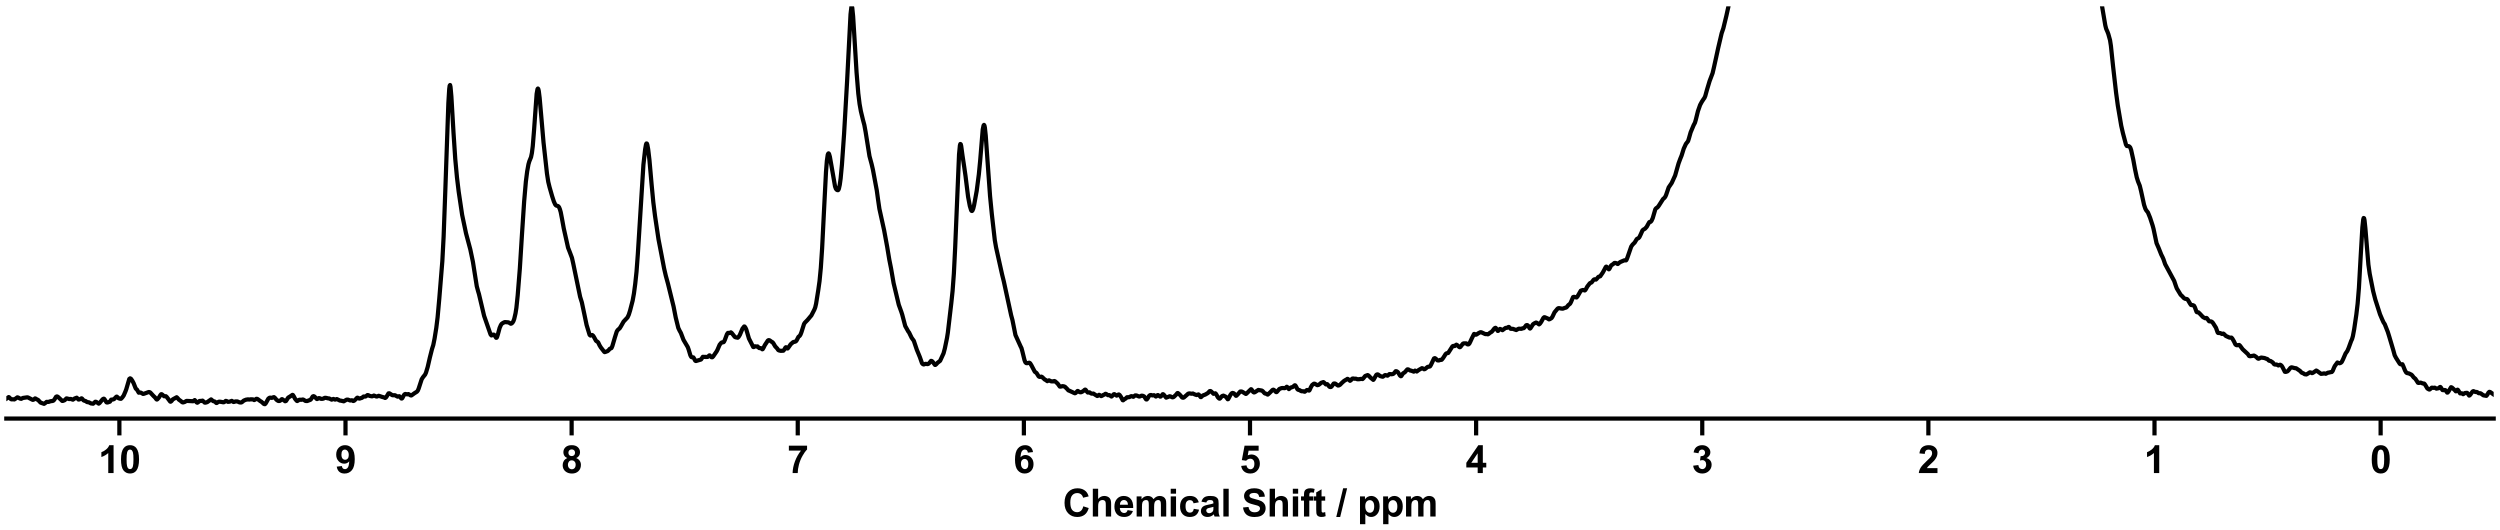 <?xml version="1.0" encoding="utf-8" standalone="no"?>
<!DOCTYPE svg PUBLIC "-//W3C//DTD SVG 1.1//EN"
  "http://www.w3.org/Graphics/SVG/1.1/DTD/svg11.dtd">
<svg xmlns:xlink="http://www.w3.org/1999/xlink" width="1188pt" height="252pt" viewBox="0 0 1188 252" xmlns="http://www.w3.org/2000/svg" version="1.1">
 <defs>
  <style type="text/css">*{stroke-linejoin: round; stroke-linecap: butt}</style>
 </defs>
 <g id="figure_1">
  <g id="patch_1">
   <path d="M 0 252 
L 1188 252 
L 1188 0 
L 0 0 
z
" style="fill: #ffffff"/>
  </g>
  <g id="axes_1">
   <g id="patch_2">
    <path d="M 3 198.908 
L 1185 198.908 
L 1185 3 
L 3 3 
z
" style="fill: #ffffff"/>
   </g>
   <g id="matplotlib.axis_1">
    <g id="xtick_1">
     <g id="line2d_1">
      <defs>
       <path id="m128233eb39" d="M 0 0 
L 0 8 
" style="stroke: #000000; stroke-width: 2"/>
      </defs>
      <g>
       <use xlink:href="#m128233eb39" x="1131.273" y="198.908" style="stroke: #000000; stroke-width: 2"/>
      </g>
     </g>
     <g id="text_1">
      <!-- 0 -->
      <g transform="translate(1126.268 224.792) scale(0.18 -0.18)">
       <defs>
        <path id="Arial-BoldMT-30" d="M 1756 4600 
Q 2422 4600 2797 4125 
Q 3244 3563 3244 2259 
Q 3244 959 2794 391 
Q 2422 -78 1756 -78 
Q 1088 -78 678 436 
Q 269 950 269 2269 
Q 269 3563 719 4131 
Q 1091 4600 1756 4600 
z
M 1756 3872 
Q 1597 3872 1472 3770 
Q 1347 3669 1278 3406 
Q 1188 3066 1188 2259 
Q 1188 1453 1269 1151 
Q 1350 850 1473 750 
Q 1597 650 1756 650 
Q 1916 650 2041 751 
Q 2166 853 2234 1116 
Q 2325 1453 2325 2259 
Q 2325 3066 2244 3367 
Q 2163 3669 2039 3770 
Q 1916 3872 1756 3872 
z
" transform="scale(0.016)"/>
       </defs>
       <use xlink:href="#Arial-BoldMT-30"/>
      </g>
     </g>
    </g>
    <g id="xtick_2">
     <g id="line2d_2">
      <g>
       <use xlink:href="#m128233eb39" x="1023.818" y="198.908" style="stroke: #000000; stroke-width: 2"/>
      </g>
     </g>
     <g id="text_2">
      <!-- 1 -->
      <g transform="translate(1018.813 224.792) scale(0.18 -0.18)">
       <defs>
        <path id="Arial-BoldMT-31" d="M 2519 0 
L 1641 0 
L 1641 3309 
Q 1159 2859 506 2644 
L 506 3441 
Q 850 3553 1253 3867 
Q 1656 4181 1806 4600 
L 2519 4600 
L 2519 0 
z
" transform="scale(0.016)"/>
       </defs>
       <use xlink:href="#Arial-BoldMT-31"/>
      </g>
     </g>
    </g>
    <g id="xtick_3">
     <g id="line2d_3">
      <g>
       <use xlink:href="#m128233eb39" x="916.364" y="198.908" style="stroke: #000000; stroke-width: 2"/>
      </g>
     </g>
     <g id="text_3">
      <!-- 2 -->
      <g transform="translate(911.359 224.792) scale(0.18 -0.18)">
       <defs>
        <path id="Arial-BoldMT-32" d="M 3238 816 
L 3238 0 
L 159 0 
Q 209 463 459 877 
Q 709 1291 1447 1975 
Q 2041 2528 2175 2725 
Q 2356 2997 2356 3263 
Q 2356 3556 2198 3714 
Q 2041 3872 1763 3872 
Q 1488 3872 1325 3706 
Q 1163 3541 1138 3156 
L 263 3244 
Q 341 3969 753 4284 
Q 1166 4600 1784 4600 
Q 2463 4600 2850 4234 
Q 3238 3869 3238 3325 
Q 3238 3016 3127 2736 
Q 3016 2456 2775 2150 
Q 2616 1947 2200 1565 
Q 1784 1184 1673 1059 
Q 1563 934 1494 816 
L 3238 816 
z
" transform="scale(0.016)"/>
       </defs>
       <use xlink:href="#Arial-BoldMT-32"/>
      </g>
     </g>
    </g>
    <g id="xtick_4">
     <g id="line2d_4">
      <g>
       <use xlink:href="#m128233eb39" x="808.909" y="198.908" style="stroke: #000000; stroke-width: 2"/>
      </g>
     </g>
     <g id="text_4">
      <!-- 3 -->
      <g transform="translate(803.904 224.792) scale(0.18 -0.18)">
       <defs>
        <path id="Arial-BoldMT-33" d="M 241 1216 
L 1091 1319 
Q 1131 994 1309 822 
Q 1488 650 1741 650 
Q 2013 650 2198 856 
Q 2384 1063 2384 1413 
Q 2384 1744 2206 1937 
Q 2028 2131 1772 2131 
Q 1603 2131 1369 2066 
L 1466 2781 
Q 1822 2772 2009 2936 
Q 2197 3100 2197 3372 
Q 2197 3603 2059 3740 
Q 1922 3878 1694 3878 
Q 1469 3878 1309 3722 
Q 1150 3566 1116 3266 
L 306 3403 
Q 391 3819 561 4067 
Q 731 4316 1036 4458 
Q 1341 4600 1719 4600 
Q 2366 4600 2756 4188 
Q 3078 3850 3078 3425 
Q 3078 2822 2419 2463 
Q 2813 2378 3048 2084 
Q 3284 1791 3284 1375 
Q 3284 772 2843 347 
Q 2403 -78 1747 -78 
Q 1125 -78 715 280 
Q 306 638 241 1216 
z
" transform="scale(0.016)"/>
       </defs>
       <use xlink:href="#Arial-BoldMT-33"/>
      </g>
     </g>
    </g>
    <g id="xtick_5">
     <g id="line2d_5">
      <g>
       <use xlink:href="#m128233eb39" x="701.455" y="198.908" style="stroke: #000000; stroke-width: 2"/>
      </g>
     </g>
     <g id="text_5">
      <!-- 4 -->
      <g transform="translate(696.45 224.792) scale(0.18 -0.18)">
       <defs>
        <path id="Arial-BoldMT-34" d="M 1994 0 
L 1994 922 
L 119 922 
L 119 1691 
L 2106 4600 
L 2844 4600 
L 2844 1694 
L 3413 1694 
L 3413 922 
L 2844 922 
L 2844 0 
L 1994 0 
z
M 1994 1694 
L 1994 3259 
L 941 1694 
L 1994 1694 
z
" transform="scale(0.016)"/>
       </defs>
       <use xlink:href="#Arial-BoldMT-34"/>
      </g>
     </g>
    </g>
    <g id="xtick_6">
     <g id="line2d_6">
      <g>
       <use xlink:href="#m128233eb39" x="594" y="198.908" style="stroke: #000000; stroke-width: 2"/>
      </g>
     </g>
     <g id="text_6">
      <!-- 5 -->
      <g transform="translate(588.995 224.792) scale(0.18 -0.18)">
       <defs>
        <path id="Arial-BoldMT-35" d="M 284 1178 
L 1159 1269 
Q 1197 972 1381 798 
Q 1566 625 1806 625 
Q 2081 625 2272 848 
Q 2463 1072 2463 1522 
Q 2463 1944 2273 2155 
Q 2084 2366 1781 2366 
Q 1403 2366 1103 2031 
L 391 2134 
L 841 4519 
L 3163 4519 
L 3163 3697 
L 1506 3697 
L 1369 2919 
Q 1663 3066 1969 3066 
Q 2553 3066 2959 2641 
Q 3366 2216 3366 1538 
Q 3366 972 3038 528 
Q 2591 -78 1797 -78 
Q 1163 -78 763 262 
Q 363 603 284 1178 
z
" transform="scale(0.016)"/>
       </defs>
       <use xlink:href="#Arial-BoldMT-35"/>
      </g>
     </g>
    </g>
    <g id="xtick_7">
     <g id="line2d_7">
      <g>
       <use xlink:href="#m128233eb39" x="486.545" y="198.908" style="stroke: #000000; stroke-width: 2"/>
      </g>
     </g>
     <g id="text_7">
      <!-- 6 -->
      <g transform="translate(481.541 224.792) scale(0.18 -0.18)">
       <defs>
        <path id="Arial-BoldMT-36" d="M 3247 3459 
L 2397 3366 
Q 2366 3628 2234 3753 
Q 2103 3878 1894 3878 
Q 1616 3878 1423 3628 
Q 1231 3378 1181 2588 
Q 1509 2975 1997 2975 
Q 2547 2975 2939 2556 
Q 3331 2138 3331 1475 
Q 3331 772 2918 347 
Q 2506 -78 1859 -78 
Q 1166 -78 719 461 
Q 272 1000 272 2228 
Q 272 3488 737 4044 
Q 1203 4600 1947 4600 
Q 2469 4600 2811 4308 
Q 3153 4016 3247 3459 
z
M 1256 1544 
Q 1256 1116 1453 883 
Q 1650 650 1903 650 
Q 2147 650 2309 840 
Q 2472 1031 2472 1466 
Q 2472 1913 2297 2120 
Q 2122 2328 1859 2328 
Q 1606 2328 1431 2129 
Q 1256 1931 1256 1544 
z
" transform="scale(0.016)"/>
       </defs>
       <use xlink:href="#Arial-BoldMT-36"/>
      </g>
     </g>
    </g>
    <g id="xtick_8">
     <g id="line2d_8">
      <g>
       <use xlink:href="#m128233eb39" x="379.091" y="198.908" style="stroke: #000000; stroke-width: 2"/>
      </g>
     </g>
     <g id="text_8">
      <!-- 7 -->
      <g transform="translate(374.086 224.792) scale(0.18 -0.18)">
       <defs>
        <path id="Arial-BoldMT-37" d="M 272 3703 
L 272 4519 
L 3275 4519 
L 3275 3881 
Q 2903 3516 2518 2831 
Q 2134 2147 1932 1376 
Q 1731 606 1734 0 
L 888 0 
Q 909 950 1279 1937 
Q 1650 2925 2269 3703 
L 272 3703 
z
" transform="scale(0.016)"/>
       </defs>
       <use xlink:href="#Arial-BoldMT-37"/>
      </g>
     </g>
    </g>
    <g id="xtick_9">
     <g id="line2d_9">
      <g>
       <use xlink:href="#m128233eb39" x="271.636" y="198.908" style="stroke: #000000; stroke-width: 2"/>
      </g>
     </g>
     <g id="text_9">
      <!-- 8 -->
      <g transform="translate(266.632 224.792) scale(0.18 -0.18)">
       <defs>
        <path id="Arial-BoldMT-38" d="M 1025 2472 
Q 684 2616 529 2867 
Q 375 3119 375 3419 
Q 375 3931 733 4265 
Q 1091 4600 1750 4600 
Q 2403 4600 2764 4265 
Q 3125 3931 3125 3419 
Q 3125 3100 2959 2851 
Q 2794 2603 2494 2472 
Q 2875 2319 3073 2025 
Q 3272 1731 3272 1347 
Q 3272 713 2867 316 
Q 2463 -81 1791 -81 
Q 1166 -81 750 247 
Q 259 634 259 1309 
Q 259 1681 443 1992 
Q 628 2303 1025 2472 
z
M 1206 3356 
Q 1206 3094 1354 2947 
Q 1503 2800 1750 2800 
Q 2000 2800 2150 2948 
Q 2300 3097 2300 3359 
Q 2300 3606 2151 3754 
Q 2003 3903 1759 3903 
Q 1506 3903 1356 3753 
Q 1206 3603 1206 3356 
z
M 1125 1394 
Q 1125 1031 1311 828 
Q 1497 625 1775 625 
Q 2047 625 2225 820 
Q 2403 1016 2403 1384 
Q 2403 1706 2222 1901 
Q 2041 2097 1763 2097 
Q 1441 2097 1283 1875 
Q 1125 1653 1125 1394 
z
" transform="scale(0.016)"/>
       </defs>
       <use xlink:href="#Arial-BoldMT-38"/>
      </g>
     </g>
    </g>
    <g id="xtick_10">
     <g id="line2d_10">
      <g>
       <use xlink:href="#m128233eb39" x="164.182" y="198.908" style="stroke: #000000; stroke-width: 2"/>
      </g>
     </g>
     <g id="text_10">
      <!-- 9 -->
      <g transform="translate(159.177 224.792) scale(0.18 -0.18)">
       <defs>
        <path id="Arial-BoldMT-39" d="M 291 1059 
L 1141 1153 
Q 1172 894 1303 769 
Q 1434 644 1650 644 
Q 1922 644 2112 894 
Q 2303 1144 2356 1931 
Q 2025 1547 1528 1547 
Q 988 1547 595 1964 
Q 203 2381 203 3050 
Q 203 3747 617 4173 
Q 1031 4600 1672 4600 
Q 2369 4600 2816 4061 
Q 3263 3522 3263 2288 
Q 3263 1031 2797 475 
Q 2331 -81 1584 -81 
Q 1047 -81 715 205 
Q 384 491 291 1059 
z
M 2278 2978 
Q 2278 3403 2083 3637 
Q 1888 3872 1631 3872 
Q 1388 3872 1227 3680 
Q 1066 3488 1066 3050 
Q 1066 2606 1241 2398 
Q 1416 2191 1678 2191 
Q 1931 2191 2104 2391 
Q 2278 2591 2278 2978 
z
" transform="scale(0.016)"/>
       </defs>
       <use xlink:href="#Arial-BoldMT-39"/>
      </g>
     </g>
    </g>
    <g id="xtick_11">
     <g id="line2d_11">
      <g>
       <use xlink:href="#m128233eb39" x="56.727" y="198.908" style="stroke: #000000; stroke-width: 2"/>
      </g>
     </g>
     <g id="text_11">
      <!-- 10 -->
      <g transform="translate(46.718 224.792) scale(0.18 -0.18)">
       <use xlink:href="#Arial-BoldMT-31"/>
       <use xlink:href="#Arial-BoldMT-30" x="55.615"/>
      </g>
     </g>
    </g>
    <g id="text_12">
     <!-- Chemical Shift / ppm -->
     <g transform="translate(504.993 245.448) scale(0.18 -0.18)">
      <defs>
       <path id="Arial-BoldMT-43" d="M 3397 1684 
L 4294 1400 
Q 4088 650 3608 286 
Q 3128 -78 2391 -78 
Q 1478 -78 890 545 
Q 303 1169 303 2250 
Q 303 3394 893 4026 
Q 1484 4659 2447 4659 
Q 3288 4659 3813 4163 
Q 4125 3869 4281 3319 
L 3366 3100 
Q 3284 3456 3026 3662 
Q 2769 3869 2400 3869 
Q 1891 3869 1573 3503 
Q 1256 3138 1256 2319 
Q 1256 1450 1568 1081 
Q 1881 713 2381 713 
Q 2750 713 3015 947 
Q 3281 1181 3397 1684 
z
" transform="scale(0.016)"/>
       <path id="Arial-BoldMT-68" d="M 1334 4581 
L 1334 2897 
Q 1759 3394 2350 3394 
Q 2653 3394 2897 3281 
Q 3141 3169 3264 2994 
Q 3388 2819 3433 2606 
Q 3478 2394 3478 1947 
L 3478 0 
L 2600 0 
L 2600 1753 
Q 2600 2275 2550 2415 
Q 2500 2556 2373 2639 
Q 2247 2722 2056 2722 
Q 1838 2722 1666 2615 
Q 1494 2509 1414 2295 
Q 1334 2081 1334 1663 
L 1334 0 
L 456 0 
L 456 4581 
L 1334 4581 
z
" transform="scale(0.016)"/>
       <path id="Arial-BoldMT-65" d="M 2381 1056 
L 3256 909 
Q 3088 428 2723 176 
Q 2359 -75 1813 -75 
Q 947 -75 531 491 
Q 203 944 203 1634 
Q 203 2459 634 2926 
Q 1066 3394 1725 3394 
Q 2466 3394 2894 2905 
Q 3322 2416 3303 1406 
L 1103 1406 
Q 1113 1016 1316 798 
Q 1519 581 1822 581 
Q 2028 581 2168 693 
Q 2309 806 2381 1056 
z
M 2431 1944 
Q 2422 2325 2234 2523 
Q 2047 2722 1778 2722 
Q 1491 2722 1303 2513 
Q 1116 2303 1119 1944 
L 2431 1944 
z
" transform="scale(0.016)"/>
       <path id="Arial-BoldMT-6d" d="M 394 3319 
L 1203 3319 
L 1203 2866 
Q 1638 3394 2238 3394 
Q 2556 3394 2790 3262 
Q 3025 3131 3175 2866 
Q 3394 3131 3647 3262 
Q 3900 3394 4188 3394 
Q 4553 3394 4806 3245 
Q 5059 3097 5184 2809 
Q 5275 2597 5275 2122 
L 5275 0 
L 4397 0 
L 4397 1897 
Q 4397 2391 4306 2534 
Q 4184 2722 3931 2722 
Q 3747 2722 3584 2609 
Q 3422 2497 3350 2280 
Q 3278 2063 3278 1594 
L 3278 0 
L 2400 0 
L 2400 1819 
Q 2400 2303 2353 2443 
Q 2306 2584 2207 2653 
Q 2109 2722 1941 2722 
Q 1738 2722 1575 2612 
Q 1413 2503 1342 2297 
Q 1272 2091 1272 1613 
L 1272 0 
L 394 0 
L 394 3319 
z
" transform="scale(0.016)"/>
       <path id="Arial-BoldMT-69" d="M 459 3769 
L 459 4581 
L 1338 4581 
L 1338 3769 
L 459 3769 
z
M 459 0 
L 459 3319 
L 1338 3319 
L 1338 0 
L 459 0 
z
" transform="scale(0.016)"/>
       <path id="Arial-BoldMT-63" d="M 3353 2338 
L 2488 2181 
Q 2444 2441 2289 2572 
Q 2134 2703 1888 2703 
Q 1559 2703 1364 2476 
Q 1169 2250 1169 1719 
Q 1169 1128 1367 884 
Q 1566 641 1900 641 
Q 2150 641 2309 783 
Q 2469 925 2534 1272 
L 3397 1125 
Q 3263 531 2881 228 
Q 2500 -75 1859 -75 
Q 1131 -75 698 384 
Q 266 844 266 1656 
Q 266 2478 700 2936 
Q 1134 3394 1875 3394 
Q 2481 3394 2839 3133 
Q 3197 2872 3353 2338 
z
" transform="scale(0.016)"/>
       <path id="Arial-BoldMT-61" d="M 1116 2306 
L 319 2450 
Q 453 2931 781 3162 
Q 1109 3394 1756 3394 
Q 2344 3394 2631 3255 
Q 2919 3116 3036 2902 
Q 3153 2688 3153 2116 
L 3144 1091 
Q 3144 653 3186 445 
Q 3228 238 3344 0 
L 2475 0 
Q 2441 88 2391 259 
Q 2369 338 2359 363 
Q 2134 144 1878 34 
Q 1622 -75 1331 -75 
Q 819 -75 523 203 
Q 228 481 228 906 
Q 228 1188 362 1408 
Q 497 1628 739 1745 
Q 981 1863 1438 1950 
Q 2053 2066 2291 2166 
L 2291 2253 
Q 2291 2506 2166 2614 
Q 2041 2722 1694 2722 
Q 1459 2722 1328 2630 
Q 1197 2538 1116 2306 
z
M 2291 1594 
Q 2122 1538 1756 1459 
Q 1391 1381 1278 1306 
Q 1106 1184 1106 997 
Q 1106 813 1243 678 
Q 1381 544 1594 544 
Q 1831 544 2047 700 
Q 2206 819 2256 991 
Q 2291 1103 2291 1419 
L 2291 1594 
z
" transform="scale(0.016)"/>
       <path id="Arial-BoldMT-6c" d="M 459 0 
L 459 4581 
L 1338 4581 
L 1338 0 
L 459 0 
z
" transform="scale(0.016)"/>
       <path id="Arial-BoldMT-20" transform="scale(0.016)"/>
       <path id="Arial-BoldMT-53" d="M 231 1491 
L 1131 1578 
Q 1213 1125 1461 912 
Q 1709 700 2131 700 
Q 2578 700 2804 889 
Q 3031 1078 3031 1331 
Q 3031 1494 2936 1608 
Q 2841 1722 2603 1806 
Q 2441 1863 1863 2006 
Q 1119 2191 819 2459 
Q 397 2838 397 3381 
Q 397 3731 595 4036 
Q 794 4341 1167 4500 
Q 1541 4659 2069 4659 
Q 2931 4659 3367 4281 
Q 3803 3903 3825 3272 
L 2900 3231 
Q 2841 3584 2645 3739 
Q 2450 3894 2059 3894 
Q 1656 3894 1428 3728 
Q 1281 3622 1281 3444 
Q 1281 3281 1419 3166 
Q 1594 3019 2269 2859 
Q 2944 2700 3267 2529 
Q 3591 2359 3773 2064 
Q 3956 1769 3956 1334 
Q 3956 941 3737 597 
Q 3519 253 3119 86 
Q 2719 -81 2122 -81 
Q 1253 -81 787 320 
Q 322 722 231 1491 
z
" transform="scale(0.016)"/>
       <path id="Arial-BoldMT-66" d="M 75 3319 
L 563 3319 
L 563 3569 
Q 563 3988 652 4194 
Q 741 4400 980 4529 
Q 1219 4659 1584 4659 
Q 1959 4659 2319 4547 
L 2200 3934 
Q 1991 3984 1797 3984 
Q 1606 3984 1523 3895 
Q 1441 3806 1441 3553 
L 1441 3319 
L 2097 3319 
L 2097 2628 
L 1441 2628 
L 1441 0 
L 563 0 
L 563 2628 
L 75 2628 
L 75 3319 
z
" transform="scale(0.016)"/>
       <path id="Arial-BoldMT-74" d="M 1981 3319 
L 1981 2619 
L 1381 2619 
L 1381 1281 
Q 1381 875 1398 808 
Q 1416 741 1477 697 
Q 1538 653 1625 653 
Q 1747 653 1978 738 
L 2053 56 
Q 1747 -75 1359 -75 
Q 1122 -75 931 4 
Q 741 84 652 211 
Q 563 338 528 553 
Q 500 706 500 1172 
L 500 2619 
L 97 2619 
L 97 3319 
L 500 3319 
L 500 3978 
L 1381 4491 
L 1381 3319 
L 1981 3319 
z
" transform="scale(0.016)"/>
       <path id="Arial-BoldMT-2f" d="M -9 -78 
L 1125 4659 
L 1784 4659 
L 638 -78 
L -9 -78 
z
" transform="scale(0.016)"/>
       <path id="Arial-BoldMT-70" d="M 434 3319 
L 1253 3319 
L 1253 2831 
Q 1413 3081 1684 3237 
Q 1956 3394 2288 3394 
Q 2866 3394 3269 2941 
Q 3672 2488 3672 1678 
Q 3672 847 3265 386 
Q 2859 -75 2281 -75 
Q 2006 -75 1782 34 
Q 1559 144 1313 409 
L 1313 -1263 
L 434 -1263 
L 434 3319 
z
M 1303 1716 
Q 1303 1156 1525 889 
Q 1747 622 2066 622 
Q 2372 622 2575 867 
Q 2778 1113 2778 1672 
Q 2778 2194 2568 2447 
Q 2359 2700 2050 2700 
Q 1728 2700 1515 2451 
Q 1303 2203 1303 1716 
z
" transform="scale(0.016)"/>
      </defs>
      <use xlink:href="#Arial-BoldMT-43"/>
      <use xlink:href="#Arial-BoldMT-68" x="72.217"/>
      <use xlink:href="#Arial-BoldMT-65" x="133.301"/>
      <use xlink:href="#Arial-BoldMT-6d" x="188.916"/>
      <use xlink:href="#Arial-BoldMT-69" x="277.832"/>
      <use xlink:href="#Arial-BoldMT-63" x="305.615"/>
      <use xlink:href="#Arial-BoldMT-61" x="361.23"/>
      <use xlink:href="#Arial-BoldMT-6c" x="416.846"/>
      <use xlink:href="#Arial-BoldMT-20" x="444.629"/>
      <use xlink:href="#Arial-BoldMT-53" x="472.412"/>
      <use xlink:href="#Arial-BoldMT-68" x="539.111"/>
      <use xlink:href="#Arial-BoldMT-69" x="600.195"/>
      <use xlink:href="#Arial-BoldMT-66" x="627.979"/>
      <use xlink:href="#Arial-BoldMT-74" x="661.279"/>
      <use xlink:href="#Arial-BoldMT-20" x="694.58"/>
      <use xlink:href="#Arial-BoldMT-2f" x="722.363"/>
      <use xlink:href="#Arial-BoldMT-20" x="750.146"/>
      <use xlink:href="#Arial-BoldMT-70" x="777.93"/>
      <use xlink:href="#Arial-BoldMT-70" x="839.014"/>
      <use xlink:href="#Arial-BoldMT-6d" x="900.098"/>
     </g>
    </g>
   </g>
   <g id="matplotlib.axis_2"/>
   <g id="line2d_12">
    <path d="M 2.916 189.545 
L 4.144 188.695 
L 4.348 188.798 
L 5.167 189.663 
L 5.576 189.784 
L 6.19 189.728 
L 6.804 189.818 
L 7.417 189.412 
L 8.236 188.824 
L 8.645 188.918 
L 9.464 189.387 
L 10.078 189.522 
L 10.487 189.319 
L 10.896 189.102 
L 12.942 188.813 
L 13.351 188.901 
L 15.193 189.846 
L 15.602 190.018 
L 16.012 189.905 
L 16.625 189.342 
L 16.83 189.347 
L 17.648 189.873 
L 18.058 190.01 
L 19.285 191.322 
L 20.922 191.899 
L 21.332 191.657 
L 22.15 190.965 
L 22.764 191 
L 23.173 190.957 
L 23.992 190.665 
L 25.015 190.53 
L 25.424 190.352 
L 25.833 189.869 
L 26.652 188.536 
L 27.061 188.386 
L 27.47 188.537 
L 29.107 190.072 
L 29.516 190.496 
L 29.926 190.497 
L 30.744 190.162 
L 31.563 189.33 
L 31.972 189.375 
L 32.79 189.624 
L 33.609 189.574 
L 34.632 189.93 
L 35.041 189.661 
L 35.45 189.365 
L 36.473 188.99 
L 37.292 189.857 
L 37.701 189.816 
L 38.11 189.637 
L 38.724 189.281 
L 38.929 189.352 
L 39.338 189.839 
L 39.747 190.287 
L 40.77 190.631 
L 41.384 191.076 
L 42.203 191.168 
L 43.226 191.703 
L 44.249 191.836 
L 44.658 191.494 
L 45.272 190.914 
L 45.681 190.937 
L 46.909 191.806 
L 47.318 191.504 
L 48.751 189.765 
L 49.16 189.484 
L 49.365 189.462 
L 49.569 189.582 
L 49.978 190.204 
L 50.592 191.181 
L 51.001 191.297 
L 52.229 190.871 
L 52.843 189.913 
L 53.252 189.889 
L 53.866 189.777 
L 54.275 189.575 
L 54.889 188.928 
L 55.299 188.517 
L 55.503 188.484 
L 55.912 188.823 
L 56.322 189.243 
L 56.935 189.428 
L 57.345 189.547 
L 57.549 189.486 
L 58.163 188.81 
L 58.777 187.94 
L 59.596 186.048 
L 60.005 184.956 
L 61.437 180.073 
L 61.846 179.786 
L 62.256 180.019 
L 62.869 180.913 
L 63.483 182.072 
L 64.506 184.647 
L 65.12 185.19 
L 65.939 186.606 
L 66.348 186.547 
L 66.757 186.513 
L 67.371 186.834 
L 67.985 187.186 
L 68.394 187.118 
L 70.645 186.3 
L 71.054 186.324 
L 71.463 186.57 
L 72.896 188.123 
L 73.714 188.911 
L 74.328 189.747 
L 74.533 189.86 
L 74.737 189.802 
L 75.556 188.862 
L 76.17 187.833 
L 76.579 187.34 
L 76.784 187.325 
L 77.193 187.589 
L 78.011 188.311 
L 78.421 188.288 
L 78.83 188.288 
L 79.239 188.655 
L 80.876 190.833 
L 81.081 190.886 
L 81.49 190.583 
L 82.104 189.783 
L 83.945 188.77 
L 84.355 189.137 
L 84.968 189.878 
L 85.991 190.607 
L 86.605 191.159 
L 87.015 191.242 
L 87.833 190.979 
L 88.652 190.502 
L 91.721 190.67 
L 92.539 190.116 
L 92.949 190.572 
L 93.358 191.175 
L 93.767 191.37 
L 94.176 191.116 
L 94.79 190.557 
L 95.199 190.511 
L 95.609 190.547 
L 96.222 190.369 
L 96.632 190.702 
L 97.246 191.31 
L 97.655 191.332 
L 98.473 191.096 
L 100.315 189.795 
L 100.929 190.326 
L 101.338 190.614 
L 102.156 190.854 
L 102.77 191.484 
L 102.975 191.5 
L 103.589 191.099 
L 103.998 190.891 
L 104.612 190.903 
L 105.43 191.031 
L 106.044 191.162 
L 106.453 191.13 
L 106.863 190.827 
L 107.272 190.506 
L 107.681 190.588 
L 108.295 190.953 
L 109.113 190.872 
L 110.137 190.488 
L 110.546 190.726 
L 110.955 191.029 
L 111.364 190.956 
L 111.774 190.78 
L 112.797 190.761 
L 113.82 191.216 
L 114.638 191.274 
L 115.047 191.035 
L 115.866 190.353 
L 116.889 189.932 
L 117.912 189.776 
L 118.321 189.872 
L 119.14 189.761 
L 120.163 189.774 
L 120.777 190.115 
L 121.186 189.926 
L 121.8 189.522 
L 122.209 189.539 
L 122.618 189.781 
L 123.641 190.562 
L 124.255 190.926 
L 125.483 192.017 
L 125.892 192.065 
L 126.302 191.629 
L 127.529 189.423 
L 128.143 188.984 
L 128.552 188.968 
L 129.166 189.079 
L 129.78 188.818 
L 130.189 188.719 
L 130.599 189.025 
L 131.417 189.986 
L 132.236 190.55 
L 132.849 190.549 
L 133.259 190.314 
L 133.872 189.701 
L 134.077 189.684 
L 134.486 189.944 
L 135.509 190.682 
L 135.919 190.533 
L 136.328 189.908 
L 136.942 188.957 
L 137.965 188.335 
L 138.579 187.914 
L 138.988 187.638 
L 139.193 187.712 
L 139.602 188.341 
L 140.216 189.507 
L 141.034 190.489 
L 141.239 190.568 
L 141.648 190.36 
L 142.057 190.028 
L 142.467 189.947 
L 143.285 189.974 
L 143.899 189.821 
L 144.308 189.98 
L 145.127 190.519 
L 145.945 190.581 
L 147.582 189.952 
L 147.991 189.399 
L 148.605 188.402 
L 149.014 188.255 
L 149.424 188.441 
L 150.037 189.057 
L 150.447 189.527 
L 150.651 189.63 
L 151.061 189.46 
L 151.47 189.192 
L 151.879 189.217 
L 152.493 189.517 
L 153.107 189.523 
L 153.721 189.4 
L 154.334 189.035 
L 154.948 189.075 
L 155.971 189.32 
L 156.381 189.331 
L 157.608 189.911 
L 158.427 189.577 
L 159.245 189.897 
L 160.064 189.643 
L 160.882 190.026 
L 161.496 190.343 
L 162.11 190.416 
L 163.338 190.703 
L 164.77 189.895 
L 165.384 189.912 
L 166.407 190.315 
L 167.225 190.204 
L 167.839 190.553 
L 168.249 190.45 
L 169.067 189.705 
L 169.681 189.025 
L 169.886 188.964 
L 170.295 189.182 
L 170.704 189.415 
L 171.113 189.341 
L 171.523 189.164 
L 171.932 189.098 
L 172.341 188.771 
L 172.75 188.432 
L 173.159 188.415 
L 173.569 188.464 
L 173.978 188.256 
L 174.592 187.747 
L 175.001 187.775 
L 175.615 188.121 
L 176.433 188.279 
L 176.843 188.346 
L 177.252 188.166 
L 177.661 187.967 
L 178.07 188.111 
L 178.889 188.436 
L 179.298 188.387 
L 179.912 188.083 
L 180.321 188.184 
L 181.753 188.663 
L 182.367 188.795 
L 182.981 189.098 
L 183.186 189.06 
L 183.595 188.642 
L 184.618 186.931 
L 185.027 186.901 
L 186.46 187.809 
L 187.687 187.813 
L 188.915 188.476 
L 189.734 188.276 
L 190.757 189.377 
L 190.961 189.365 
L 191.166 189.197 
L 191.78 188.031 
L 192.189 187.426 
L 192.598 187.217 
L 193.621 187.411 
L 194.031 187.255 
L 194.44 187.446 
L 195.054 187.866 
L 195.463 187.922 
L 195.872 187.644 
L 196.895 186.9 
L 198.123 186.124 
L 198.532 185.624 
L 198.942 184.657 
L 200.374 180.25 
L 200.988 179.27 
L 202.011 178.003 
L 202.42 177.103 
L 203.239 174.38 
L 204.262 169.921 
L 205.285 165.878 
L 205.899 163.929 
L 206.512 160.875 
L 207.331 155.765 
L 207.945 150.807 
L 208.763 141.745 
L 210.196 124.114 
L 210.809 112.45 
L 211.628 90.093 
L 213.06 49.063 
L 213.47 42.303 
L 213.674 40.714 
L 213.879 40.409 
L 214.083 41.303 
L 214.493 45.846 
L 215.516 63.213 
L 216.334 75.516 
L 217.153 84.335 
L 217.971 91.1 
L 219.608 102.118 
L 221.45 110.873 
L 223.496 118.55 
L 224.724 124.404 
L 226.565 136.047 
L 227.179 138.347 
L 227.588 139.704 
L 230.044 150.091 
L 233.113 158.924 
L 233.522 159.402 
L 233.932 159.27 
L 234.341 159.003 
L 234.75 159.051 
L 235.159 159.573 
L 235.773 160.518 
L 235.978 160.486 
L 236.182 160.187 
L 236.592 158.905 
L 237.41 155.851 
L 238.024 154.436 
L 238.433 153.861 
L 239.047 153.448 
L 239.865 153.051 
L 241.502 153.175 
L 241.912 153.343 
L 242.73 153.842 
L 243.139 153.699 
L 243.549 153.29 
L 243.958 152.639 
L 244.367 151.524 
L 244.981 148.871 
L 245.39 146.274 
L 246.004 140.393 
L 247.027 127.592 
L 248.05 111.222 
L 249.073 95.74 
L 249.892 86.296 
L 250.506 81.466 
L 251.12 78.073 
L 251.529 76.668 
L 252.347 74.667 
L 252.757 72.7 
L 253.166 69.46 
L 253.78 61.88 
L 255.007 44.633 
L 255.417 42.349 
L 255.621 42.078 
L 255.826 42.394 
L 256.03 43.287 
L 256.44 46.551 
L 257.258 55.887 
L 258.281 67.678 
L 259.918 82.483 
L 260.532 86.43 
L 261.146 88.936 
L 262.374 93.23 
L 263.192 95.749 
L 263.806 97.121 
L 264.215 97.634 
L 264.829 97.835 
L 265.238 97.955 
L 265.648 98.437 
L 266.057 99.421 
L 266.466 100.861 
L 267.08 104.043 
L 267.898 108.546 
L 269.945 117.709 
L 270.763 119.798 
L 271.786 122.511 
L 272.4 125.242 
L 275.674 141.061 
L 276.492 143.688 
L 277.72 149.497 
L 278.743 154.416 
L 280.176 159.134 
L 280.585 159.458 
L 280.994 159.286 
L 281.403 159.191 
L 281.813 159.495 
L 282.222 160.094 
L 283.245 161.971 
L 283.859 162.365 
L 284.268 162.742 
L 284.882 164.058 
L 285.496 165.074 
L 287.133 167.186 
L 287.337 167.322 
L 287.747 167.213 
L 288.77 166.827 
L 289.383 166.235 
L 289.793 165.71 
L 290.202 165.579 
L 290.407 165.533 
L 290.611 165.333 
L 291.02 164.367 
L 292.248 160.165 
L 293.067 157.584 
L 293.476 156.903 
L 294.499 155.971 
L 295.113 154.98 
L 296.341 152.806 
L 298.182 150.852 
L 298.796 149.545 
L 299.41 147.583 
L 300.638 142.834 
L 301.251 139.455 
L 301.865 134.847 
L 302.479 129.064 
L 303.093 120.81 
L 305.753 78.257 
L 306.572 70.945 
L 306.981 68.648 
L 307.185 68.181 
L 307.39 68.217 
L 307.595 68.719 
L 308.004 70.895 
L 308.618 76.061 
L 309.641 87.653 
L 310.459 96.174 
L 311.278 102.691 
L 312.915 113.701 
L 314.347 121.119 
L 315.575 127.552 
L 316.393 131.056 
L 317.416 134.807 
L 320.076 145.646 
L 321.1 150.882 
L 322.327 155.836 
L 322.941 157.134 
L 323.555 158.232 
L 324.783 161.473 
L 325.601 162.863 
L 326.829 164.938 
L 327.238 166.086 
L 328.057 168.822 
L 328.466 169.589 
L 328.67 169.744 
L 329.489 169.837 
L 329.898 170.497 
L 330.307 171.301 
L 330.512 171.516 
L 330.717 171.562 
L 332.763 170.947 
L 332.967 170.923 
L 333.172 170.777 
L 333.991 169.559 
L 334.4 169.587 
L 335.014 169.615 
L 336.241 169.62 
L 336.651 169.288 
L 337.06 168.888 
L 337.264 168.885 
L 337.674 169.314 
L 338.083 169.737 
L 338.492 169.763 
L 338.901 169.37 
L 340.538 166.994 
L 340.948 166.216 
L 341.971 163.816 
L 342.789 162.837 
L 343.198 162.685 
L 343.812 162.613 
L 344.017 162.426 
L 344.426 161.582 
L 345.449 158.833 
L 345.859 158.231 
L 346.063 158.167 
L 346.677 158.265 
L 347.291 157.923 
L 347.7 158.219 
L 348.723 159.505 
L 349.132 160.057 
L 349.542 160.282 
L 350.565 160.479 
L 350.974 160.114 
L 351.588 159.113 
L 352.202 157.646 
L 352.816 156.186 
L 353.634 155.143 
L 353.839 155.173 
L 354.248 155.747 
L 354.657 156.632 
L 355.271 158.743 
L 355.885 160.852 
L 357.931 164.882 
L 358.136 164.93 
L 358.75 164.557 
L 359.568 164.686 
L 359.977 164.608 
L 360.387 165.042 
L 360.796 165.401 
L 361.614 165.447 
L 362.228 165.98 
L 362.433 165.915 
L 362.842 165.23 
L 363.456 163.994 
L 364.479 162.451 
L 364.888 161.8 
L 365.297 161.626 
L 365.707 161.722 
L 366.73 162.45 
L 367.139 162.667 
L 367.548 163.2 
L 368.367 164.587 
L 369.39 165.683 
L 369.799 166.333 
L 370.208 166.537 
L 371.027 166.719 
L 372.254 166.647 
L 372.664 166.144 
L 373.278 165.099 
L 373.482 164.997 
L 373.687 165.125 
L 374.096 165.596 
L 374.301 165.593 
L 374.71 165.07 
L 375.733 163.595 
L 376.961 162.531 
L 377.575 162.438 
L 378.188 162.213 
L 378.598 161.686 
L 379.416 160.079 
L 380.03 159.591 
L 380.439 158.91 
L 380.848 157.854 
L 382.076 153.96 
L 382.485 153.328 
L 383.713 152.088 
L 385.146 150.378 
L 385.555 149.916 
L 386.987 147.127 
L 387.396 146.075 
L 387.806 144.321 
L 388.829 137.945 
L 389.443 133.597 
L 390.056 127.254 
L 390.67 118.033 
L 391.489 101.668 
L 392.512 81.694 
L 392.921 76.449 
L 393.33 73.619 
L 393.535 73.029 
L 393.74 72.876 
L 393.944 73.091 
L 394.353 74.48 
L 395.172 79.147 
L 396.809 88.564 
L 397.218 89.71 
L 397.627 90.199 
L 398.037 90.394 
L 398.241 90.36 
L 398.446 90.134 
L 398.65 89.64 
L 399.06 87.789 
L 399.469 84.841 
L 400.083 78.269 
L 401.106 63.628 
L 402.538 38.625 
L 404.175 6.817 
L 404.584 3.284 
L 404.789 3 
L 404.994 3.727 
L 405.403 7.766 
L 406.017 17.681 
L 407.04 34.455 
L 407.858 44.425 
L 408.472 49.412 
L 409.086 52.839 
L 410.109 57.084 
L 410.723 59.358 
L 411.337 62.671 
L 413.178 74.206 
L 414.202 78.014 
L 414.815 80.661 
L 416.657 90.543 
L 417.271 95.002 
L 417.885 99.205 
L 420.135 109.424 
L 421.568 117.194 
L 422.591 123.351 
L 423.409 127.454 
L 424.637 134.537 
L 427.093 144.818 
L 428.32 148.224 
L 428.73 149.49 
L 430.162 154.922 
L 431.594 157.498 
L 432.003 158.019 
L 432.617 159.304 
L 433.231 160.54 
L 434.254 161.963 
L 434.868 163.797 
L 435.687 166.232 
L 436.505 168.196 
L 437.119 169.703 
L 438.142 172.61 
L 438.551 173.04 
L 438.96 173.188 
L 439.37 173.057 
L 439.779 172.876 
L 440.802 173.033 
L 441.211 172.865 
L 441.621 172.488 
L 442.439 171.483 
L 442.848 171.577 
L 443.258 171.993 
L 444.281 173.393 
L 444.485 173.41 
L 444.894 173.086 
L 445.508 172.406 
L 446.736 171.464 
L 448.373 167.897 
L 448.987 165.587 
L 450.01 160.631 
L 450.419 158.05 
L 452.056 144.024 
L 452.67 138.219 
L 453.284 129.919 
L 453.898 117.589 
L 455.739 73.319 
L 456.149 69.089 
L 456.353 68.424 
L 456.558 68.575 
L 456.762 69.388 
L 457.376 73.908 
L 458.195 79.334 
L 458.809 83.61 
L 460.036 93.529 
L 460.855 97.848 
L 461.469 99.87 
L 461.673 100.184 
L 461.878 100.254 
L 462.083 100.091 
L 462.492 99.133 
L 462.901 97.436 
L 464.129 90.677 
L 465.152 82.796 
L 465.766 76.442 
L 466.993 61.526 
L 467.403 59.574 
L 467.607 59.358 
L 467.812 59.688 
L 468.016 60.657 
L 468.426 64.5 
L 469.244 76.114 
L 470.472 93.156 
L 471.29 101.522 
L 472.723 114.111 
L 473.337 117.6 
L 476.201 130.473 
L 477.02 133.776 
L 480.498 149.831 
L 481.112 152.081 
L 482.544 159.214 
L 485 164.626 
L 485.409 165.435 
L 485.818 166.949 
L 486.842 171.123 
L 487.251 172.153 
L 487.66 172.543 
L 488.069 172.594 
L 488.683 172.46 
L 489.092 172.357 
L 489.502 172.591 
L 490.115 173.576 
L 491.139 175.528 
L 491.752 176.683 
L 492.162 176.956 
L 492.571 177.262 
L 493.594 178.899 
L 494.003 179.098 
L 494.412 179.078 
L 494.822 178.97 
L 495.231 179.17 
L 496.459 180.353 
L 496.868 180.545 
L 497.686 181.133 
L 498.096 180.881 
L 498.505 180.743 
L 499.528 181.214 
L 500.551 181.25 
L 500.96 181.069 
L 501.37 181.191 
L 502.597 182.293 
L 503.62 183.705 
L 504.03 183.719 
L 504.848 183.503 
L 505.462 183.566 
L 506.076 183.802 
L 507.099 184.819 
L 507.713 185.524 
L 508.327 185.749 
L 508.94 186.043 
L 509.554 186.316 
L 510.168 186.622 
L 510.782 186.879 
L 511.191 186.717 
L 512.01 185.807 
L 512.214 185.796 
L 512.624 186.079 
L 513.033 186.339 
L 513.647 186.419 
L 514.261 186.148 
L 514.874 185.77 
L 515.488 185.206 
L 515.693 185.144 
L 515.898 185.23 
L 516.511 186.101 
L 516.921 186.532 
L 517.33 186.512 
L 517.739 186.449 
L 518.353 186.885 
L 518.762 187.064 
L 519.581 187.027 
L 520.604 187.695 
L 521.422 188.178 
L 521.627 188.116 
L 522.241 187.622 
L 522.445 187.655 
L 523.264 188.226 
L 523.673 188.085 
L 524.287 187.692 
L 524.696 187.558 
L 525.31 187.136 
L 525.515 187.146 
L 526.538 187.806 
L 527.152 187.745 
L 528.175 188.438 
L 528.584 188.102 
L 529.198 187.392 
L 529.402 187.291 
L 529.607 187.317 
L 530.63 188.003 
L 531.039 187.797 
L 531.449 187.482 
L 531.653 187.447 
L 532.062 187.722 
L 532.676 188.609 
L 533.495 190.159 
L 533.699 190.231 
L 534.109 189.89 
L 534.518 189.589 
L 534.927 189.391 
L 535.541 188.772 
L 535.95 188.761 
L 536.564 188.745 
L 537.178 188.427 
L 537.587 188.239 
L 537.996 188.309 
L 538.406 188.541 
L 538.61 188.538 
L 539.02 188.201 
L 539.429 187.911 
L 540.043 187.929 
L 540.656 188.17 
L 541.27 188.439 
L 541.68 188.385 
L 542.498 188.003 
L 543.112 188.105 
L 543.726 188.392 
L 544.135 189.034 
L 544.544 189.704 
L 544.749 189.835 
L 544.954 189.812 
L 545.363 189.313 
L 545.977 188.221 
L 546.386 187.852 
L 546.795 187.683 
L 547.204 187.771 
L 547.614 187.918 
L 548.227 187.821 
L 548.432 187.806 
L 548.841 188.114 
L 549.251 188.435 
L 549.455 188.375 
L 550.069 187.766 
L 550.274 187.741 
L 550.683 188.026 
L 551.297 188.471 
L 551.501 188.462 
L 551.911 188.098 
L 552.524 187.332 
L 552.729 187.333 
L 553.138 187.694 
L 554.161 188.955 
L 555.389 188.503 
L 555.798 188.292 
L 556.208 188.381 
L 557.026 188.788 
L 557.435 188.786 
L 557.845 188.554 
L 558.868 187.564 
L 559.482 186.811 
L 559.686 186.77 
L 560.095 187.059 
L 560.914 187.853 
L 561.732 188.876 
L 562.142 189.016 
L 562.551 188.906 
L 564.188 187.484 
L 564.597 187.085 
L 565.211 186.934 
L 566.234 187.106 
L 566.848 186.994 
L 567.462 187.299 
L 568.076 187.548 
L 568.689 187.727 
L 569.099 187.56 
L 569.508 187.433 
L 569.712 187.561 
L 570.531 188.686 
L 570.736 188.7 
L 571.145 188.323 
L 571.554 187.951 
L 572.782 187.478 
L 574.01 186.758 
L 574.828 185.863 
L 575.237 185.827 
L 575.646 186.096 
L 576.67 187.136 
L 577.079 187.04 
L 577.488 186.901 
L 577.693 187.005 
L 578.102 187.627 
L 578.716 188.77 
L 579.33 189.385 
L 579.534 189.455 
L 579.739 189.379 
L 580.353 188.601 
L 580.762 188.192 
L 581.376 188.006 
L 581.99 188.285 
L 582.604 188.599 
L 583.422 189.731 
L 583.627 189.658 
L 584.036 188.933 
L 584.65 187.74 
L 585.264 186.924 
L 585.673 186.728 
L 586.287 186.871 
L 586.696 187.284 
L 587.31 188.077 
L 587.514 188.056 
L 588.128 187.469 
L 589.356 186.053 
L 589.97 186.025 
L 590.584 186.319 
L 592.016 187.193 
L 592.221 187.137 
L 594.062 185.336 
L 594.471 184.957 
L 594.676 185.019 
L 595.085 185.603 
L 595.495 186.268 
L 595.904 186.489 
L 596.313 186.375 
L 597.95 185.309 
L 599.587 185.588 
L 599.996 185.84 
L 601.019 186.953 
L 601.838 187.148 
L 602.247 187.466 
L 602.452 187.497 
L 602.861 187.139 
L 603.475 186.559 
L 604.089 185.951 
L 604.702 185.309 
L 605.112 185.171 
L 605.521 185.407 
L 606.339 186.301 
L 606.544 186.348 
L 606.749 186.248 
L 607.976 184.821 
L 608.999 184.43 
L 609.613 184.382 
L 610.432 184.463 
L 610.841 184.326 
L 611.455 183.794 
L 611.66 183.857 
L 612.478 184.899 
L 612.887 184.565 
L 613.296 184.189 
L 614.115 183.955 
L 614.524 183.757 
L 615.138 183.153 
L 615.343 183.087 
L 615.547 183.171 
L 615.957 183.822 
L 616.57 185.027 
L 616.98 185.254 
L 617.389 185.326 
L 618.412 185.903 
L 619.435 185.949 
L 619.844 186.153 
L 620.049 186.14 
L 620.663 185.626 
L 621.072 185.336 
L 621.481 185.367 
L 621.891 185.611 
L 622.095 185.593 
L 622.3 185.392 
L 622.914 184.03 
L 623.527 182.962 
L 624.346 182.342 
L 624.755 182.34 
L 625.983 183.028 
L 626.597 182.906 
L 627.211 182.443 
L 627.824 181.913 
L 628.848 181.576 
L 629.052 181.666 
L 630.075 182.674 
L 630.689 182.536 
L 631.098 182.953 
L 631.712 183.757 
L 632.122 183.941 
L 632.531 183.87 
L 632.94 183.447 
L 633.758 182.283 
L 634.168 182.217 
L 634.577 182.322 
L 635.191 182.775 
L 635.805 183.199 
L 636.214 183.16 
L 636.828 182.804 
L 637.646 181.959 
L 638.669 181.037 
L 639.283 180.656 
L 639.897 180.31 
L 640.306 180.029 
L 640.511 180.067 
L 641.534 180.958 
L 641.943 180.683 
L 642.557 179.953 
L 642.966 179.856 
L 643.58 179.963 
L 644.399 179.97 
L 645.013 180.224 
L 645.831 180.203 
L 646.854 180.038 
L 647.468 180.128 
L 647.877 179.753 
L 648.696 178.7 
L 649.31 178.447 
L 649.923 178.244 
L 650.333 178.47 
L 651.356 179.529 
L 652.583 180.514 
L 652.788 180.327 
L 654.016 178.135 
L 654.425 177.905 
L 654.834 177.948 
L 655.857 178.71 
L 656.676 178.941 
L 657.085 179.023 
L 657.494 178.771 
L 658.108 178.269 
L 658.517 178.26 
L 659.336 178.524 
L 659.745 178.227 
L 660.154 177.809 
L 660.564 177.745 
L 661.178 177.863 
L 661.996 177.718 
L 662.405 177.404 
L 663.224 176.403 
L 663.633 176.407 
L 664.247 176.825 
L 664.656 177.431 
L 665.27 178.465 
L 665.679 178.78 
L 665.884 178.71 
L 666.293 178.101 
L 666.702 177.454 
L 667.111 177.187 
L 667.521 176.947 
L 668.748 175.543 
L 669.158 175.508 
L 670.181 176.112 
L 670.59 176.128 
L 671.818 176.607 
L 672.432 176.107 
L 672.841 176.332 
L 673.25 176.537 
L 673.659 176.21 
L 674.273 175.767 
L 675.706 174.951 
L 676.115 175.074 
L 676.729 175.474 
L 677.138 175.388 
L 678.366 174.376 
L 678.979 174.234 
L 679.389 174.201 
L 679.593 174.051 
L 680.003 173.364 
L 681.435 170.334 
L 681.844 170.194 
L 682.253 170.429 
L 683.072 171.235 
L 683.686 171.298 
L 684.095 171.157 
L 684.504 170.984 
L 684.913 171.027 
L 685.118 170.939 
L 685.732 170.179 
L 686.346 169.235 
L 686.96 168.246 
L 687.369 167.904 
L 688.187 167.725 
L 690.234 164.537 
L 690.643 164.359 
L 691.257 164.441 
L 691.666 164.066 
L 692.075 163.798 
L 692.484 164.021 
L 693.507 164.976 
L 693.712 165.007 
L 693.917 164.921 
L 694.326 164.419 
L 695.144 163.346 
L 695.554 163.166 
L 696.781 163.175 
L 697.395 163.655 
L 697.804 163.657 
L 698.214 163.31 
L 698.623 162.512 
L 699.441 160.735 
L 700.465 158.693 
L 700.669 158.684 
L 701.283 159.069 
L 701.692 158.925 
L 702.715 158.246 
L 703.534 157.859 
L 703.943 157.911 
L 705.785 158.754 
L 706.603 158.755 
L 707.012 158.877 
L 707.422 158.663 
L 708.035 158.147 
L 708.854 157.656 
L 709.263 157.2 
L 710.082 156.136 
L 710.491 155.806 
L 710.695 155.783 
L 710.9 155.956 
L 711.719 157.241 
L 711.923 157.232 
L 712.332 156.731 
L 712.742 156.315 
L 712.946 156.327 
L 713.969 156.903 
L 715.402 155.847 
L 716.22 155.746 
L 716.834 155.362 
L 717.039 155.374 
L 717.448 155.795 
L 717.857 156.232 
L 718.266 156.275 
L 718.88 156.253 
L 720.517 156.835 
L 721.131 156.483 
L 721.745 156.192 
L 722.973 156.265 
L 723.587 155.979 
L 723.996 155.975 
L 724.405 155.664 
L 725.223 154.585 
L 725.633 154.466 
L 726.042 154.635 
L 726.451 155.253 
L 726.86 156.004 
L 727.065 156.133 
L 727.27 155.997 
L 728.497 154.085 
L 729.111 153.666 
L 729.93 153.269 
L 730.339 153.421 
L 731.362 154.144 
L 731.771 153.82 
L 732.385 152.959 
L 733.408 151.087 
L 733.818 150.747 
L 734.227 150.8 
L 734.841 151.113 
L 735.25 151.229 
L 736.068 151.763 
L 736.478 151.647 
L 737.296 151.143 
L 737.705 150.532 
L 738.728 148.391 
L 740.161 146.672 
L 740.57 146.429 
L 740.979 146.441 
L 741.798 146.606 
L 742.616 146.685 
L 743.639 146.295 
L 744.253 146.15 
L 744.662 145.756 
L 745.276 144.989 
L 746.095 144.337 
L 746.504 143.601 
L 747.527 141.184 
L 747.936 141.034 
L 749.164 141.362 
L 749.573 140.955 
L 751.21 138.125 
L 752.233 137.776 
L 752.643 137.897 
L 753.052 138.026 
L 753.256 137.942 
L 753.666 137.325 
L 754.279 136.179 
L 755.507 134.582 
L 756.326 134.214 
L 756.94 133.415 
L 757.349 132.893 
L 757.758 132.718 
L 758.372 132.875 
L 758.781 132.492 
L 759.6 131.528 
L 760.418 131.294 
L 761.646 129.507 
L 762.26 128.397 
L 763.078 126.83 
L 763.283 126.7 
L 763.487 126.771 
L 764.51 127.984 
L 764.715 127.854 
L 765.124 127.112 
L 765.534 126.255 
L 765.943 125.877 
L 766.352 125.657 
L 767.171 124.961 
L 767.784 124.974 
L 768.194 125.14 
L 768.603 125.437 
L 768.807 125.439 
L 769.421 124.888 
L 770.035 124.478 
L 771.877 123.703 
L 772.695 123.723 
L 772.9 123.494 
L 773.309 122.504 
L 775.151 117.182 
L 775.765 116.289 
L 776.378 115.671 
L 776.788 115.275 
L 777.811 113.569 
L 778.629 113.14 
L 779.038 112.684 
L 779.652 111.411 
L 780.471 109.558 
L 780.88 109.136 
L 781.699 108.684 
L 782.517 107.77 
L 783.131 106.636 
L 783.745 105.563 
L 784.154 105.444 
L 784.359 105.416 
L 784.768 104.982 
L 785.382 103.656 
L 785.996 101.539 
L 786.609 99.445 
L 787.019 98.934 
L 787.633 98.564 
L 788.246 97.787 
L 790.293 94.57 
L 790.906 94.049 
L 791.316 93.529 
L 791.725 92.651 
L 792.953 89.053 
L 794.385 86.968 
L 796.022 83.385 
L 797.045 79.784 
L 797.659 77.639 
L 798.477 75.429 
L 799.091 73.923 
L 800.114 70.635 
L 801.137 68.395 
L 802.161 67.076 
L 802.57 65.79 
L 803.388 62.89 
L 804.821 59.471 
L 805.434 58.324 
L 805.844 56.925 
L 806.867 52.786 
L 807.89 49.877 
L 808.708 48.363 
L 809.527 47.109 
L 809.936 46.557 
L 810.345 45.619 
L 811.164 42.633 
L 812.391 38.542 
L 813.824 34.755 
L 814.438 32.13 
L 815.461 27.488 
L 816.484 22.776 
L 818.121 15.814 
L 818.939 13.412 
L 820.372 7.507 
L 821.599 1.959 
L 822.556 -1 
M 998.338 -1 
L 998.8 2.43 
L 1000.437 12.054 
L 1000.846 13.672 
L 1001.46 15.072 
L 1001.869 16.148 
L 1002.688 19.09 
L 1003.097 21.735 
L 1004.12 31.427 
L 1005.553 44.005 
L 1006.371 50.085 
L 1008.008 59.75 
L 1008.826 63.315 
L 1010.259 68.7 
L 1010.668 69.372 
L 1011.077 69.434 
L 1011.486 69.43 
L 1011.896 69.636 
L 1012.305 70.135 
L 1012.714 71.274 
L 1013.737 75.903 
L 1014.556 80.397 
L 1015.374 84.236 
L 1015.988 86.225 
L 1016.807 88.242 
L 1017.42 90.743 
L 1018.853 97.326 
L 1019.467 99.18 
L 1019.876 99.923 
L 1020.694 100.952 
L 1021.717 103.463 
L 1022.945 107.221 
L 1023.354 108.757 
L 1024.787 115.553 
L 1025.81 117.904 
L 1027.038 120.991 
L 1027.651 122.202 
L 1028.061 123.151 
L 1028.879 125.538 
L 1033.176 133.501 
L 1033.995 135.928 
L 1034.404 137.039 
L 1036.245 140.083 
L 1037.064 140.835 
L 1037.678 141.546 
L 1038.292 141.961 
L 1039.315 142.142 
L 1039.724 142.592 
L 1040.747 144.345 
L 1041.156 144.914 
L 1041.566 144.98 
L 1041.975 144.984 
L 1042.589 145.267 
L 1042.998 145.998 
L 1043.816 148.236 
L 1044.021 148.386 
L 1044.635 148.398 
L 1045.249 148.95 
L 1046.886 150.689 
L 1047.909 151.224 
L 1048.523 151.087 
L 1048.727 151.228 
L 1049.75 152.654 
L 1050.16 152.72 
L 1050.773 152.752 
L 1051.183 153.017 
L 1051.592 153.467 
L 1053.024 155.731 
L 1053.843 158.039 
L 1054.047 158.217 
L 1055.07 158.287 
L 1055.889 158.698 
L 1056.503 158.522 
L 1056.912 158.813 
L 1057.731 159.643 
L 1059.368 160.395 
L 1059.777 160.446 
L 1060.391 160.427 
L 1060.8 160.883 
L 1061.618 162.299 
L 1062.232 163.616 
L 1062.641 163.99 
L 1063.051 164.057 
L 1064.074 163.935 
L 1064.483 164.309 
L 1065.711 165.973 
L 1068.166 168.244 
L 1068.78 169.16 
L 1069.189 169.289 
L 1070.417 169.109 
L 1071.031 168.958 
L 1071.44 169.126 
L 1072.259 169.697 
L 1072.872 170.35 
L 1073.282 170.474 
L 1074.509 169.903 
L 1076.146 170.149 
L 1076.965 170.5 
L 1077.374 170.565 
L 1077.783 170.947 
L 1078.193 171.384 
L 1078.602 171.476 
L 1079.011 171.564 
L 1080.034 172.251 
L 1080.648 173.074 
L 1081.057 173.238 
L 1081.876 173.22 
L 1082.694 173.674 
L 1083.103 173.458 
L 1083.513 173.317 
L 1083.922 173.522 
L 1084.331 173.936 
L 1084.74 174.631 
L 1085.763 176.664 
L 1086.173 176.735 
L 1086.991 176.473 
L 1087.4 176.083 
L 1088.424 174.815 
L 1088.833 174.569 
L 1089.242 174.603 
L 1090.47 174.934 
L 1091.084 174.977 
L 1092.925 176.224 
L 1093.744 177.086 
L 1094.562 177.416 
L 1095.176 177.838 
L 1095.994 177.934 
L 1096.608 177.596 
L 1097.631 176.935 
L 1098.041 176.986 
L 1098.654 177.311 
L 1099.064 177.177 
L 1100.701 176.083 
L 1101.11 176.302 
L 1102.952 177.653 
L 1103.975 177.537 
L 1104.384 177.418 
L 1105.202 177.627 
L 1106.225 177.103 
L 1107.044 176.977 
L 1107.453 176.847 
L 1108.067 176.773 
L 1108.476 176.287 
L 1109.09 174.798 
L 1109.499 173.926 
L 1110.727 172.256 
L 1111.341 172.514 
L 1111.75 172.629 
L 1112.364 172.4 
L 1112.773 172.031 
L 1113.387 170.811 
L 1114.615 167.97 
L 1115.433 166.814 
L 1116.047 165.413 
L 1117.275 162.027 
L 1117.684 161.173 
L 1118.093 159.739 
L 1118.707 156.432 
L 1119.73 149.486 
L 1120.344 144.31 
L 1120.958 136.807 
L 1121.777 122.121 
L 1122.595 108.098 
L 1123.004 104.305 
L 1123.209 103.597 
L 1123.413 103.716 
L 1123.618 104.63 
L 1124.027 108.467 
L 1125.46 125.736 
L 1126.074 130.045 
L 1127.71 138.338 
L 1128.734 142.314 
L 1130.984 149.359 
L 1132.008 151.769 
L 1132.621 153.122 
L 1133.235 154.054 
L 1134.668 157.693 
L 1135.281 159.656 
L 1136.305 163.089 
L 1137.328 166.534 
L 1137.941 168.792 
L 1138.555 169.993 
L 1139.783 171.939 
L 1140.397 172.897 
L 1140.806 173.146 
L 1141.625 173.093 
L 1142.034 173.98 
L 1142.852 176.025 
L 1143.466 177.076 
L 1143.875 177.286 
L 1144.694 177.451 
L 1145.922 178.054 
L 1146.331 178.465 
L 1146.945 179.309 
L 1147.763 179.994 
L 1148.377 180.89 
L 1148.991 181.878 
L 1149.4 181.985 
L 1150.219 181.796 
L 1151.446 182.267 
L 1151.856 182.231 
L 1152.06 182.336 
L 1152.469 182.896 
L 1153.493 184.612 
L 1154.311 185.092 
L 1154.516 185.103 
L 1154.925 184.802 
L 1155.539 184.236 
L 1155.948 184.244 
L 1156.357 184.314 
L 1156.971 184.214 
L 1157.79 184.683 
L 1159.017 184.43 
L 1159.427 183.932 
L 1159.631 183.882 
L 1159.836 184.039 
L 1160.654 185.344 
L 1161.064 185.412 
L 1161.882 185.327 
L 1162.087 185.435 
L 1162.905 186.563 
L 1163.11 186.542 
L 1163.519 186.051 
L 1164.747 184.009 
L 1165.156 184.151 
L 1166.588 185.468 
L 1166.997 185.956 
L 1167.202 185.923 
L 1167.816 185.18 
L 1168.021 185.272 
L 1169.044 186.935 
L 1169.862 186.9 
L 1170.476 187.312 
L 1170.885 187.065 
L 1171.294 186.774 
L 1172.318 186.671 
L 1172.522 186.794 
L 1173.341 187.985 
L 1173.545 187.918 
L 1173.955 187.452 
L 1174.978 186.025 
L 1175.387 185.866 
L 1176.41 186.309 
L 1176.819 186.231 
L 1177.228 186.395 
L 1177.842 186.844 
L 1178.252 186.879 
L 1178.661 186.861 
L 1179.07 187.094 
L 1180.093 187.858 
L 1181.525 188.108 
L 1181.935 187.614 
L 1182.549 186.533 
L 1182.958 186.199 
L 1183.367 186.313 
L 1184.799 187.334 
L 1184.799 187.334 
" clip-path="url(#pa31af6ff1c)" style="fill: none; stroke: #000000; stroke-width: 2; stroke-linecap: square"/>
   </g>
   <g id="patch_3">
    <path d="M 3 198.908 
L 1185 198.908 
" style="fill: none; stroke: #000000; stroke-width: 2; stroke-linejoin: miter; stroke-linecap: square"/>
   </g>
  </g>
 </g>
 <defs>
  <clipPath id="pa31af6ff1c">
   <rect x="3" y="3" width="1182" height="195.908"/>
  </clipPath>
 </defs>
</svg>
